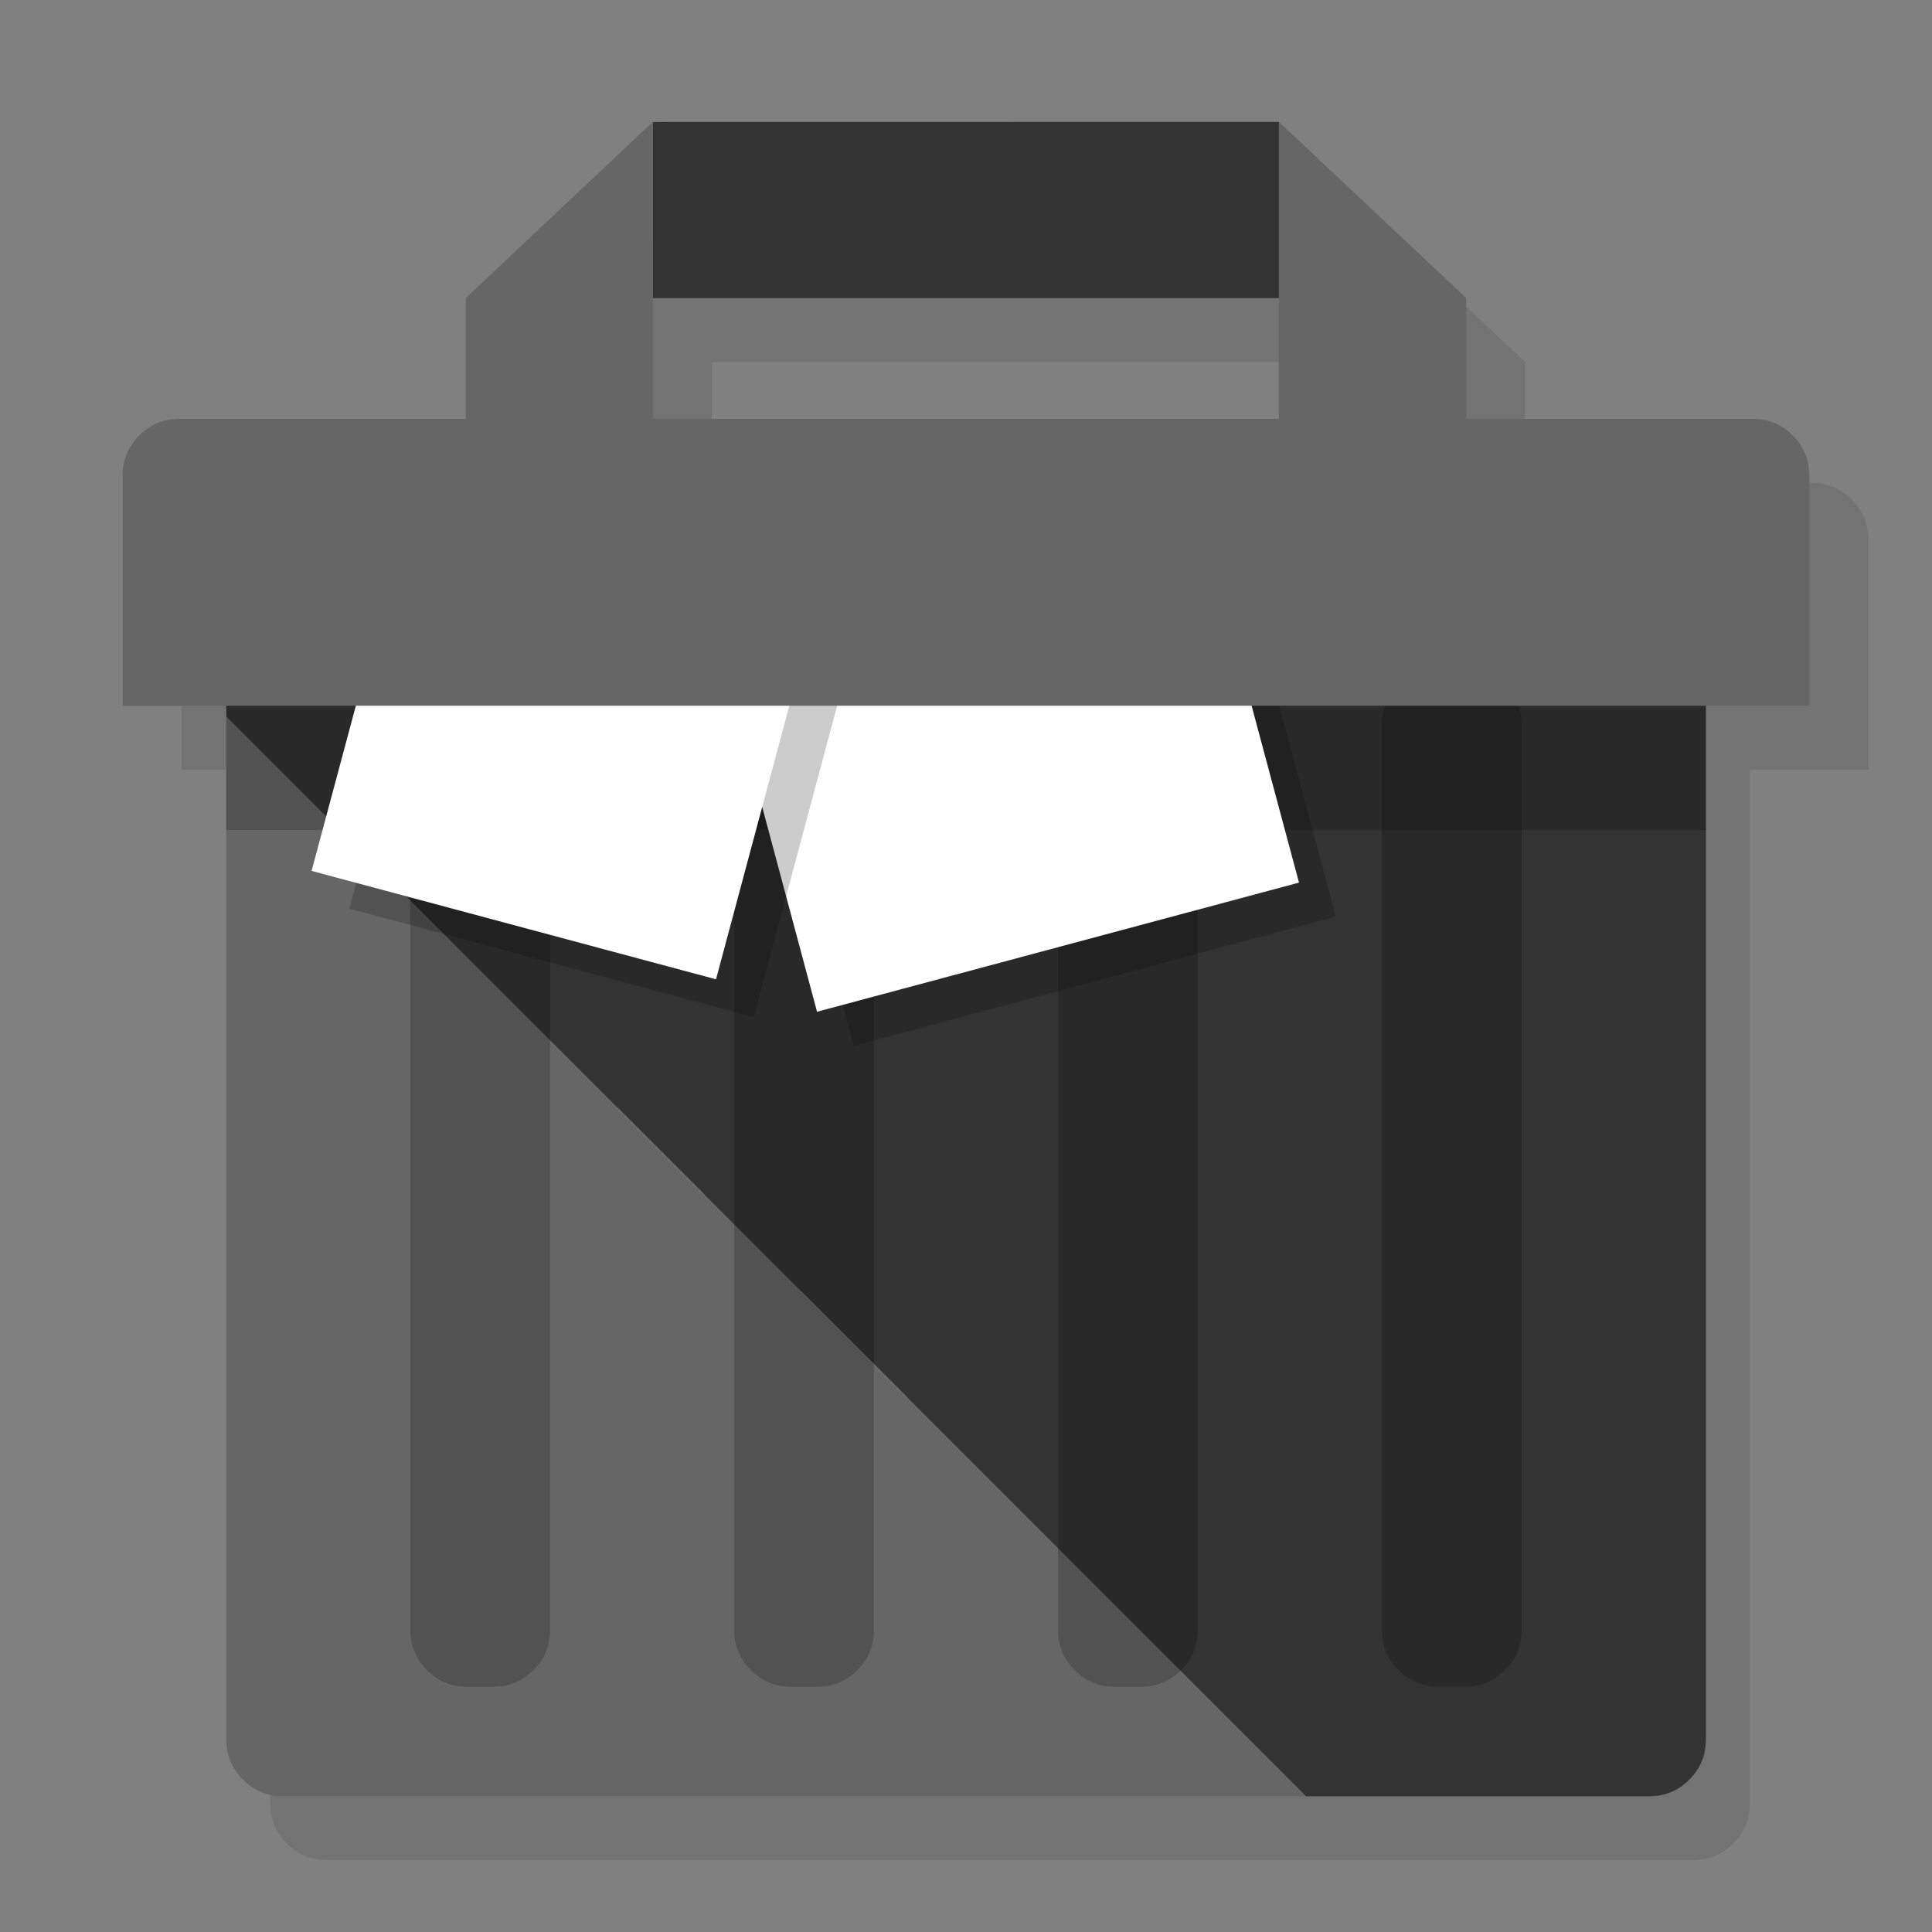 <?xml version="1.0" encoding="utf-8"?>
<!-- Generator: flash2svg, http://dissentgraphics.com/tools/flash2svg -->
<svg xmlns:xlink="http://www.w3.org/1999/xlink" id="TRASH-3-alt" image-rendering="optimizeSpeed" baseProfile="basic" version="1.1" style="background-color:#ffffff" x="0px" y="0px" width="1024px" height="1024px" viewBox="0 0 1024 1024" enable-background="new 0 0 1024 1024" xmlns="http://www.w3.org/2000/svg">
  <rect x="0" y="0" width="1024" height="1024" fill="#808080" stroke="none"/>
  <defs transform="matrix(1 0 0 1 0 0) "/>
  <g id="Shadow">
    <g id="shape">
      <path id="path" fill="#000000" fill-opacity="0.098" d="M990.25,285.9 C990.25,277.65 987.3,270.55 981.45,264.7 975.6,258.85 968.5,255.9 960.25,255.9 L808.4,255.9 808.4,191.9 709.1,98.5 377.25,98.55 377.25,98.5 278.1,191.9 278.1,255.9 126.25,255.9 C118,255.9 110.9,258.85 105.05,264.7 99.2,270.55 96.25,277.65 96.25,285.9 L96.25,407.95 141.25,407.95 141.25,473.9 143.25,473.9 143.25,955.9 C143.25,964.15 146.2,971.25 152.05,977.1 157.9,982.95 165,985.9 173.25,985.9 L897.45,985.9 C905.7,985.9 912.8,982.95 918.65,977.1 924.5,971.25 927.45,964.15 927.45,955.9 L927.45,407.95 990.25,407.95 990.25,285.9z M709.1,255.9 L377.25,255.9 377.25,191.9 709.1,191.9 709.1,255.9z"/>
    </g>
  </g>
  <g id="Dark">
    <g id="shape5">
      <path id="path4" fill="#FFFFFF" fill-opacity="1" d="M680.3,520.4 C675.65,515.8 668.95,512.4 660.05,510.2 L653.55,508.65 C656.15,494.1 656.25,477.3 654,458.3 Q652.25,443.75 645.3,436.8 C640.65,432.2 635.05,429.85 628.55,429.85 614.8,431.9 591.1,453.2 557.3,493.65 542.35,492.5 527.4,492 512.45,491.95 497.55,492 482.65,492.5 467.7,493.65 433.95,453.2 410.15,431.9 396.45,429.85 389.9,429.85 384.3,432.2 379.7,436.8 375.1,441.45 372.2,448.65 371.05,458.3 368.7,477.3 368.85,494.1 371.4,508.65 L364.95,510.2 C356.05,512.4 349.3,515.8 344.65,520.4 344.35,520.8 343.95,521.15 343.65,521.55 339.6,525.6 336.1,534.1 333.05,547.1 328.6,565.9 326.35,588.7 326.35,615.3 326.35,641.95 328.6,664.65 333.05,683.5 334.9,691.35 336.95,697.55 339.15,702.15 340.3,705.3 342.1,708.15 344.65,710.75 349.3,715.35 357.3,719.25 368.55,722.3 416,735.1 464,741.4 512.45,741.35 561,741.4 609,735.1 656.5,722.3 667.75,719.25 675.65,715.35 680.3,710.75 682.85,708.15 684.75,705.3 685.9,702.15 688.05,697.55 690.1,691.35 691.95,683.5 696.45,664.65 698.65,641.95 698.65,615.3 698.65,588.7 696.45,565.9 691.95,547.1 688.85,534.1 685.35,525.6 681.4,521.55 681.05,521.15 680.75,520.8 680.3,520.4z M651.3,636.25 C651.3,644.3 650.5,652.05 648.9,659.7 647.85,664.6 645,669.4 640.4,674 635.75,678.7 629.6,681.45 621.85,682.35 585.15,686.7 548.65,688.9 512.45,688.9 L512.35,688.9 C476.15,688.9 439.7,686.7 403,682.35 395.25,681.45 389.1,678.7 384.45,674 379.8,669.4 377,664.65 375.9,659.7 374.3,652.05 373.5,644.3 373.5,636.25 L373.5,610.9 C373.65,603.4 374.45,595.85 376,588.05 377,583.1 379.8,578.3 384.45,573.7 389.1,569.05 395.25,566.3 403,565.35 439.8,560.95 476.25,558.7 512.35,558.65 L512.45,558.65 C548.6,558.7 585.05,560.95 621.85,565.35 629.6,566.3 635.75,569.05 640.4,573.7 645,578.3 647.8,583.1 648.85,588.05 650.4,595.85 651.2,603.4 651.3,610.9 L651.3,636.25z"/>
    </g>
  </g>
  <g id="Light">
    <g id="shape10">
      <path id="path8" fill="#333333" fill-opacity="1" d="M119.95,300.15 L119.95,379.85 692.15,952.05 874.15,952.05 C882.4,952.05 889.5,949.1 895.35,943.25 901.2,937.4 904.15,930.3 904.15,922.05 L904.15,300.15 119.95,300.15z"/>
      <path id="path9" fill="#666666" fill-opacity="1" d="M128.75,943.25 C134.6,949.1 141.7,952.05 149.95,952.05 L692.15,952.05 119.95,379.85 119.95,922.05 C119.95,930.3 122.9,937.4 128.75,943.25z"/>
    </g>
  </g>
  <g id="Calque.__201">
    <g id="Symbole.__209_1" overflow="visible">
      <g id="Calque.__208">
        <g id="shape39">
          <path id="path27" fill="#000000" fill-opacity="0.2" d="M734.05,374.05 Q732.45,378.7 732.45,384 L732.45,864 C732.45,872.25 735.4,879.35 741.25,885.2 747.1,891.05 754.2,894 762.45,894 L776.5,894 C784.75,894 791.85,891.05 797.7,885.2 803.55,879.35 806.5,872.25 806.5,864 L806.5,384 C806.5,380.45 805.95,377.15 804.9,374.05 L734.05,374.05z M562.4,374.05 C561.35,377.15 560.8,380.45 560.8,384 L560.8,864 C560.8,872.25 563.75,879.35 569.6,885.2 575.45,891.05 582.55,894 590.8,894 L604.85,894 C613.1,894 620.2,891.05 626.05,885.2 631.9,879.35 634.85,872.25 634.85,864 L634.85,384 C634.85,380.45 634.3,377.15 633.25,374.05 L562.4,374.05z M390.75,374.05 C389.7,377.15 389.15,380.45 389.15,384 L389.15,864 C389.15,872.25 392.1,879.35 397.95,885.2 403.8,891.05 410.9,894 419.15,894 L433.2,894 C441.45,894 448.55,891.05 454.4,885.2 460.25,879.35 463.2,872.25 463.2,864 L463.2,384 C463.2,380.45 462.65,377.15 461.6,374.05 L390.75,374.05z M219.1,374.05 C218.05,377.15 217.5,380.45 217.5,384 L217.5,864 C217.5,872.25 220.45,879.35 226.3,885.2 232.15,891.05 239.25,894 247.5,894 L261.55,894 C269.8,894 276.9,891.05 282.75,885.2 288.6,879.35 291.55,872.25 291.55,864 L291.55,384 C291.55,380.45 291,377.15 289.95,374.05 L219.1,374.05z"/>
        </g>
      </g>
    </g>
  </g>
  <g id="Ico">
    <g id="Symbole.__211_1" overflow="visible">
      <g id="Calque.__209">
        <g id="shape40">
          <path id="path28" fill="#000000" fill-opacity="0.2" d="M904.15,440 L904.15,374.05 119.9,374.05 119.9,440 904.15,440z"/>
        </g>
      </g>
    </g>
  </g>
  <g id="GITHUB-Alt">
    <g id="shape14">
      <path id="path10" fill="#000000" fill-opacity="0.2" d="M708,485.85 L660.9,310.1 387.15,310.1 452.55,554.3 708,485.85z"/>
    </g>
  </g>
  <g id="Calque.__202">
    <g id="shape16">
      <path id="path11" fill="#FFFFFF" fill-opacity="1" d="M641.4,292.05 L367.65,292.05 433.05,536.25 688.5,467.8 641.4,292.05z"/>
    </g>
  </g>
  <g id="Calque.__203">
    <g id="shape18">
      <path id="path12" fill="#000000" fill-opacity="0.2" d="M456.95,324.65 L242.6,267.2 185.15,481.6 399.5,539.05 456.95,324.65z"/>
    </g>
  </g>
  <g id="Calque.__204">
    <g id="shape20">
      <path id="path13" fill="#FFFFFF" fill-opacity="1" d="M436.95,304.65 L222.6,247.2 165.15,461.6 379.5,519.05 436.95,304.65z"/>
    </g>
  </g>
  <g id="Symbole.__208">
    <g id="Symbole.__213_1" overflow="visible">
      <g id="Calque.__210">
        <g id="shape41">
          <path id="path29" fill="#333333" fill-opacity="1" d="M677.85,158 L677.85,64.6 346,64.65 346,158 677.85,158z"/>
          <path id="path30" fill="#666666" fill-opacity="1" d="M677.85,64.6 L677.85,158 677.85,222 346,222 346,158 346,64.65 346,64.6 246.85,158 246.85,222 95,222 C86.75,222 79.65,224.95 73.8,230.8 67.95,236.65 65,243.75 65,252 L65,374.05 959,374.05 959,252 C959,243.75 956.05,236.65 950.2,230.8 944.35,224.95 937.25,222 929,222 L777.15,222 777.15,158 677.85,64.6z"/>
        </g>
      </g>
    </g>
  </g>
</svg>
